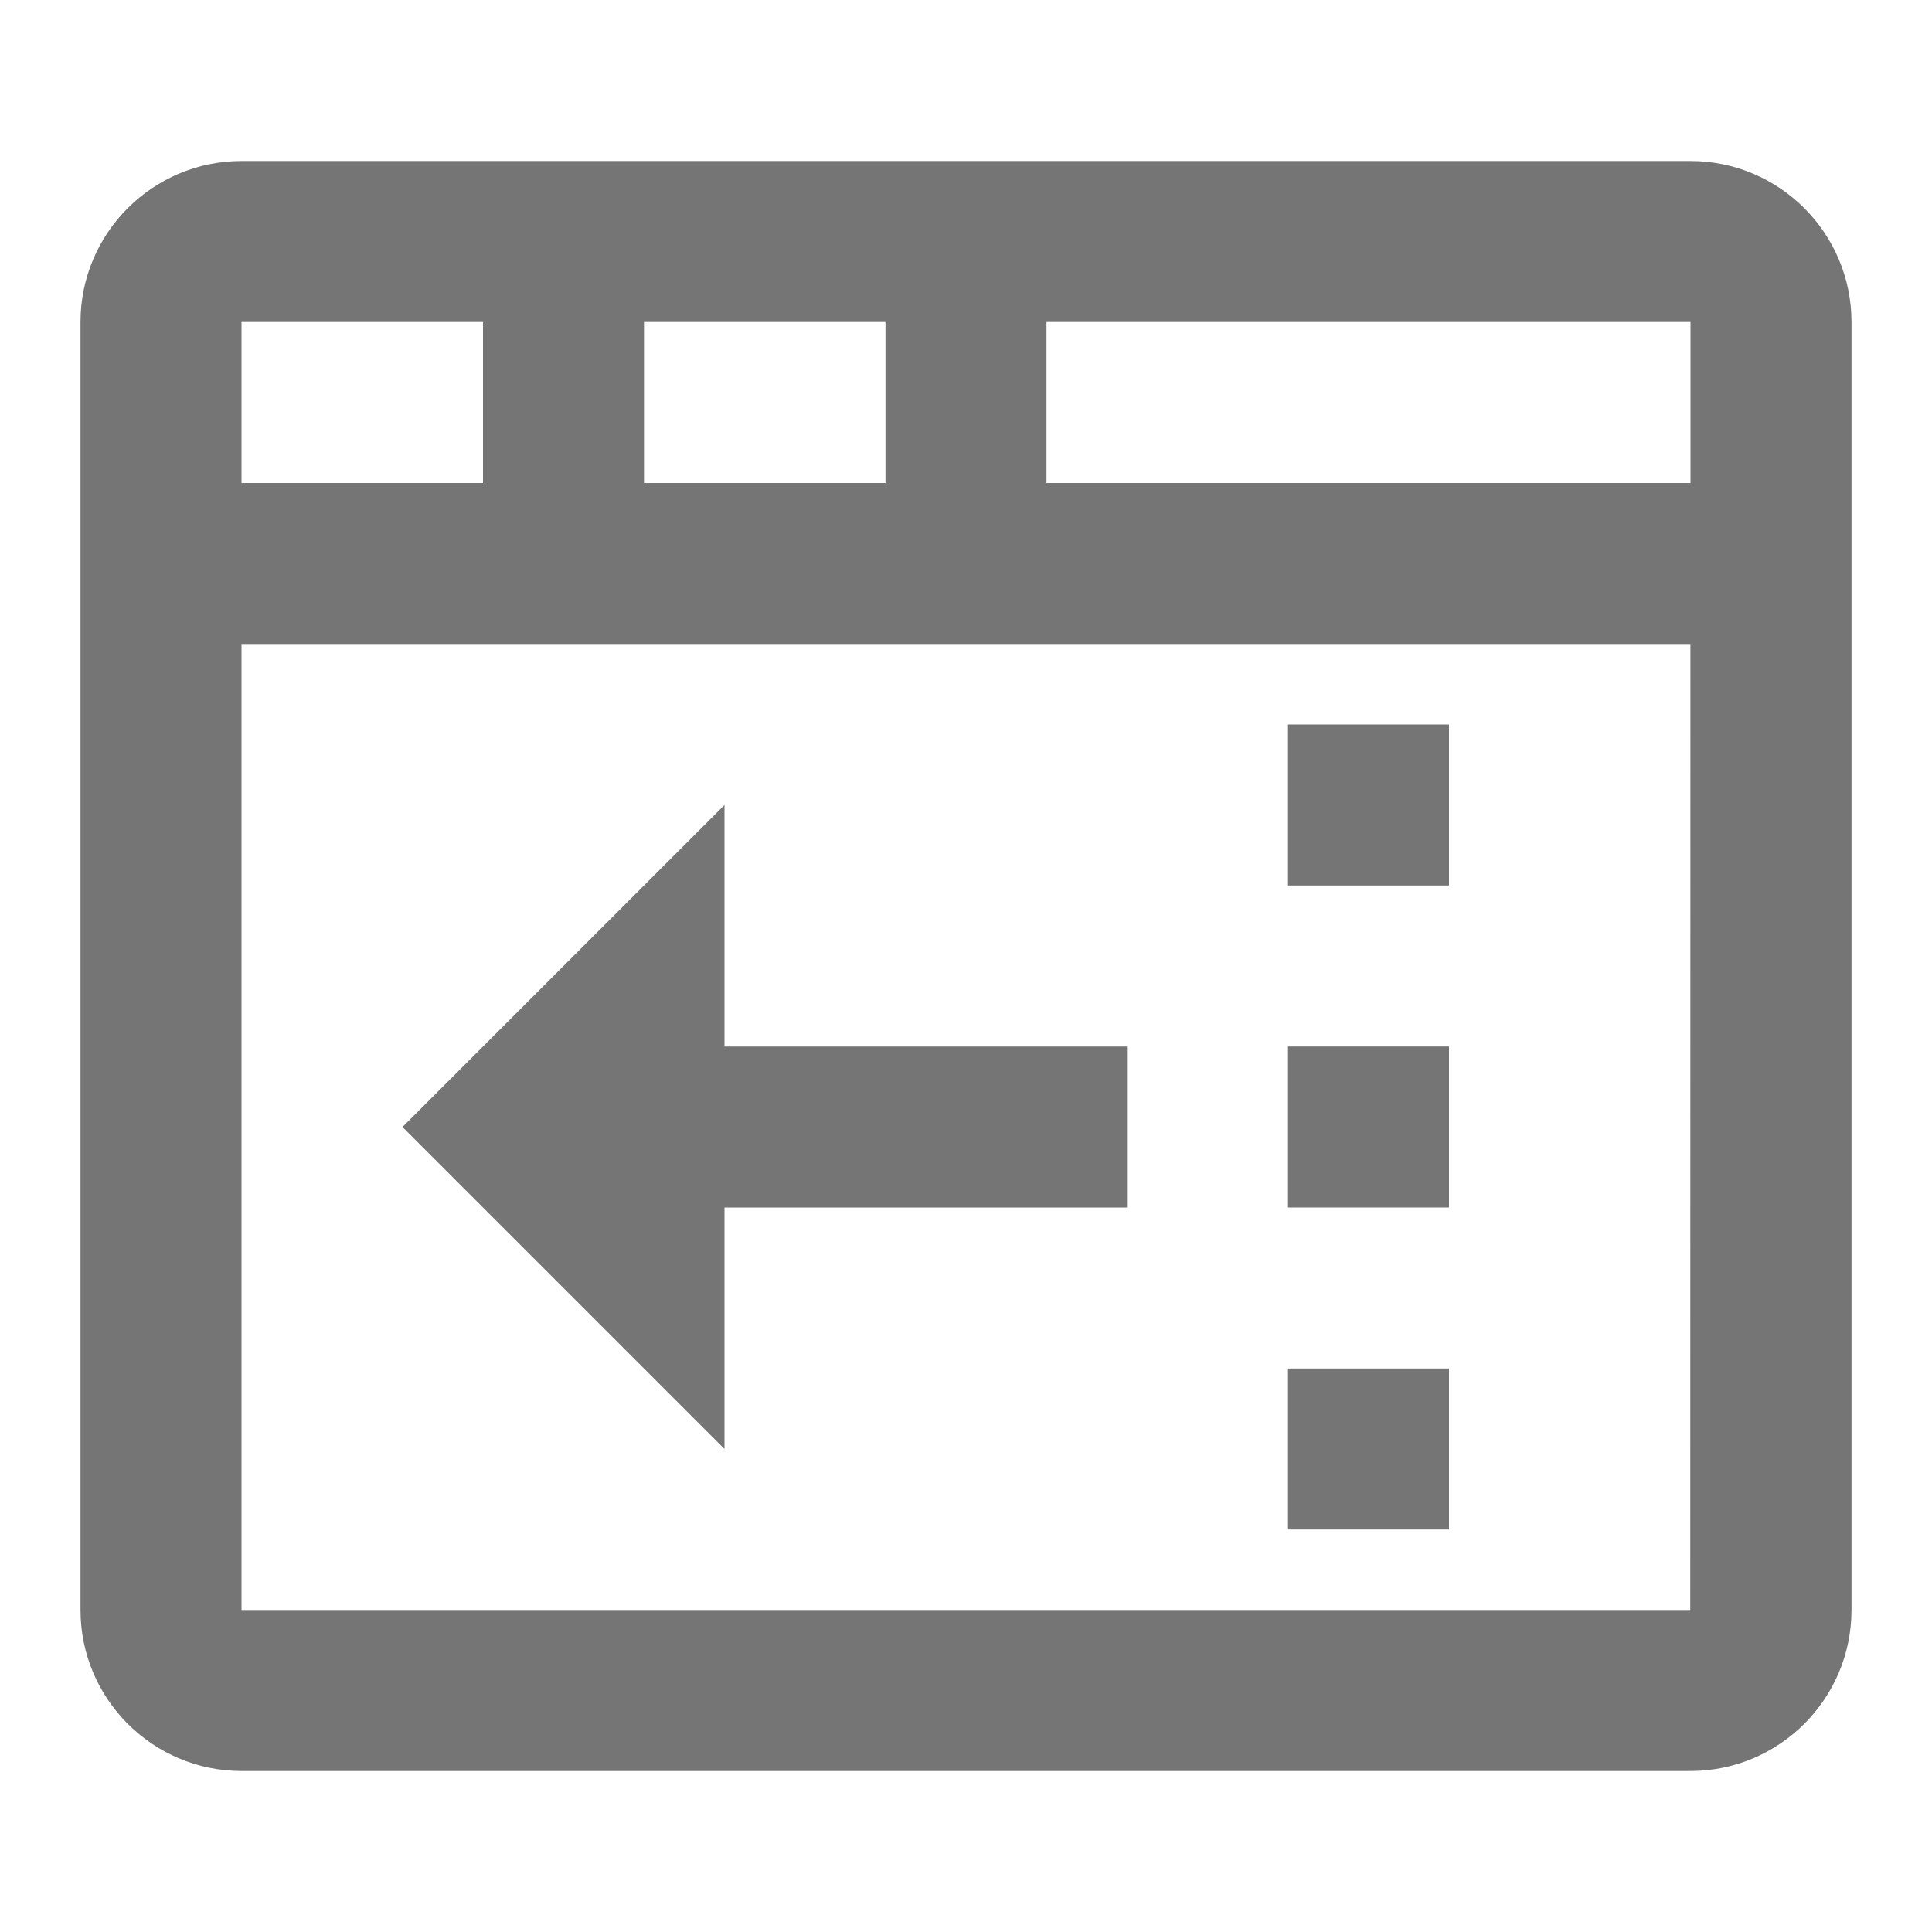 <?xml version="1.0" encoding="iso-8859-1"?>
<!-- Generator: Adobe Illustrator 16.0.0, SVG Export Plug-In . SVG Version: 6.00 Build 0)  -->
<!DOCTYPE svg PUBLIC "-//W3C//DTD SVG 1.1//EN" "http://www.w3.org/Graphics/SVG/1.1/DTD/svg11.dtd">
<svg version="1.1" xmlns="http://www.w3.org/2000/svg" xmlns:xlink="http://www.w3.org/1999/xlink" x="0px" y="0px" width="24px"
	 height="24px" viewBox="0 0 24 24" style="enable-background:new 0 0 24 24;" xml:space="preserve">
<g id="Frame_-_24px">
	<rect style="fill:none;" width="24" height="24"/>
</g>
<g id="Line_Icons">
	<g>
		<path style="fill:#757575;" d="M21,2H3C1.897,2,1,2.897,1,4v16c0,1.103,0.897,2,2,2h18c1.104,0,2-0.897,2-2V4
			C23,2.897,22.104,2,21,2z M21,6h-8V4h8V6z M8,6V4h3v2H8z M6,4v2H3V4H6z M3,20V8h17.999l-0.002,12H3z"/>
		<polygon style="fill:#757575;" points="9,10 5,14 9,18 9,15 14,15 14,13 9,13 		"/>
		<rect x="16" y="17" style="fill:#757575;" width="2" height="2"/>
		<rect x="16" y="13" style="fill:#757575;" width="2" height="2"/>
		<rect x="16" y="9" style="fill:#757575;" width="2" height="2"/>
	</g>
</g>
</svg>
